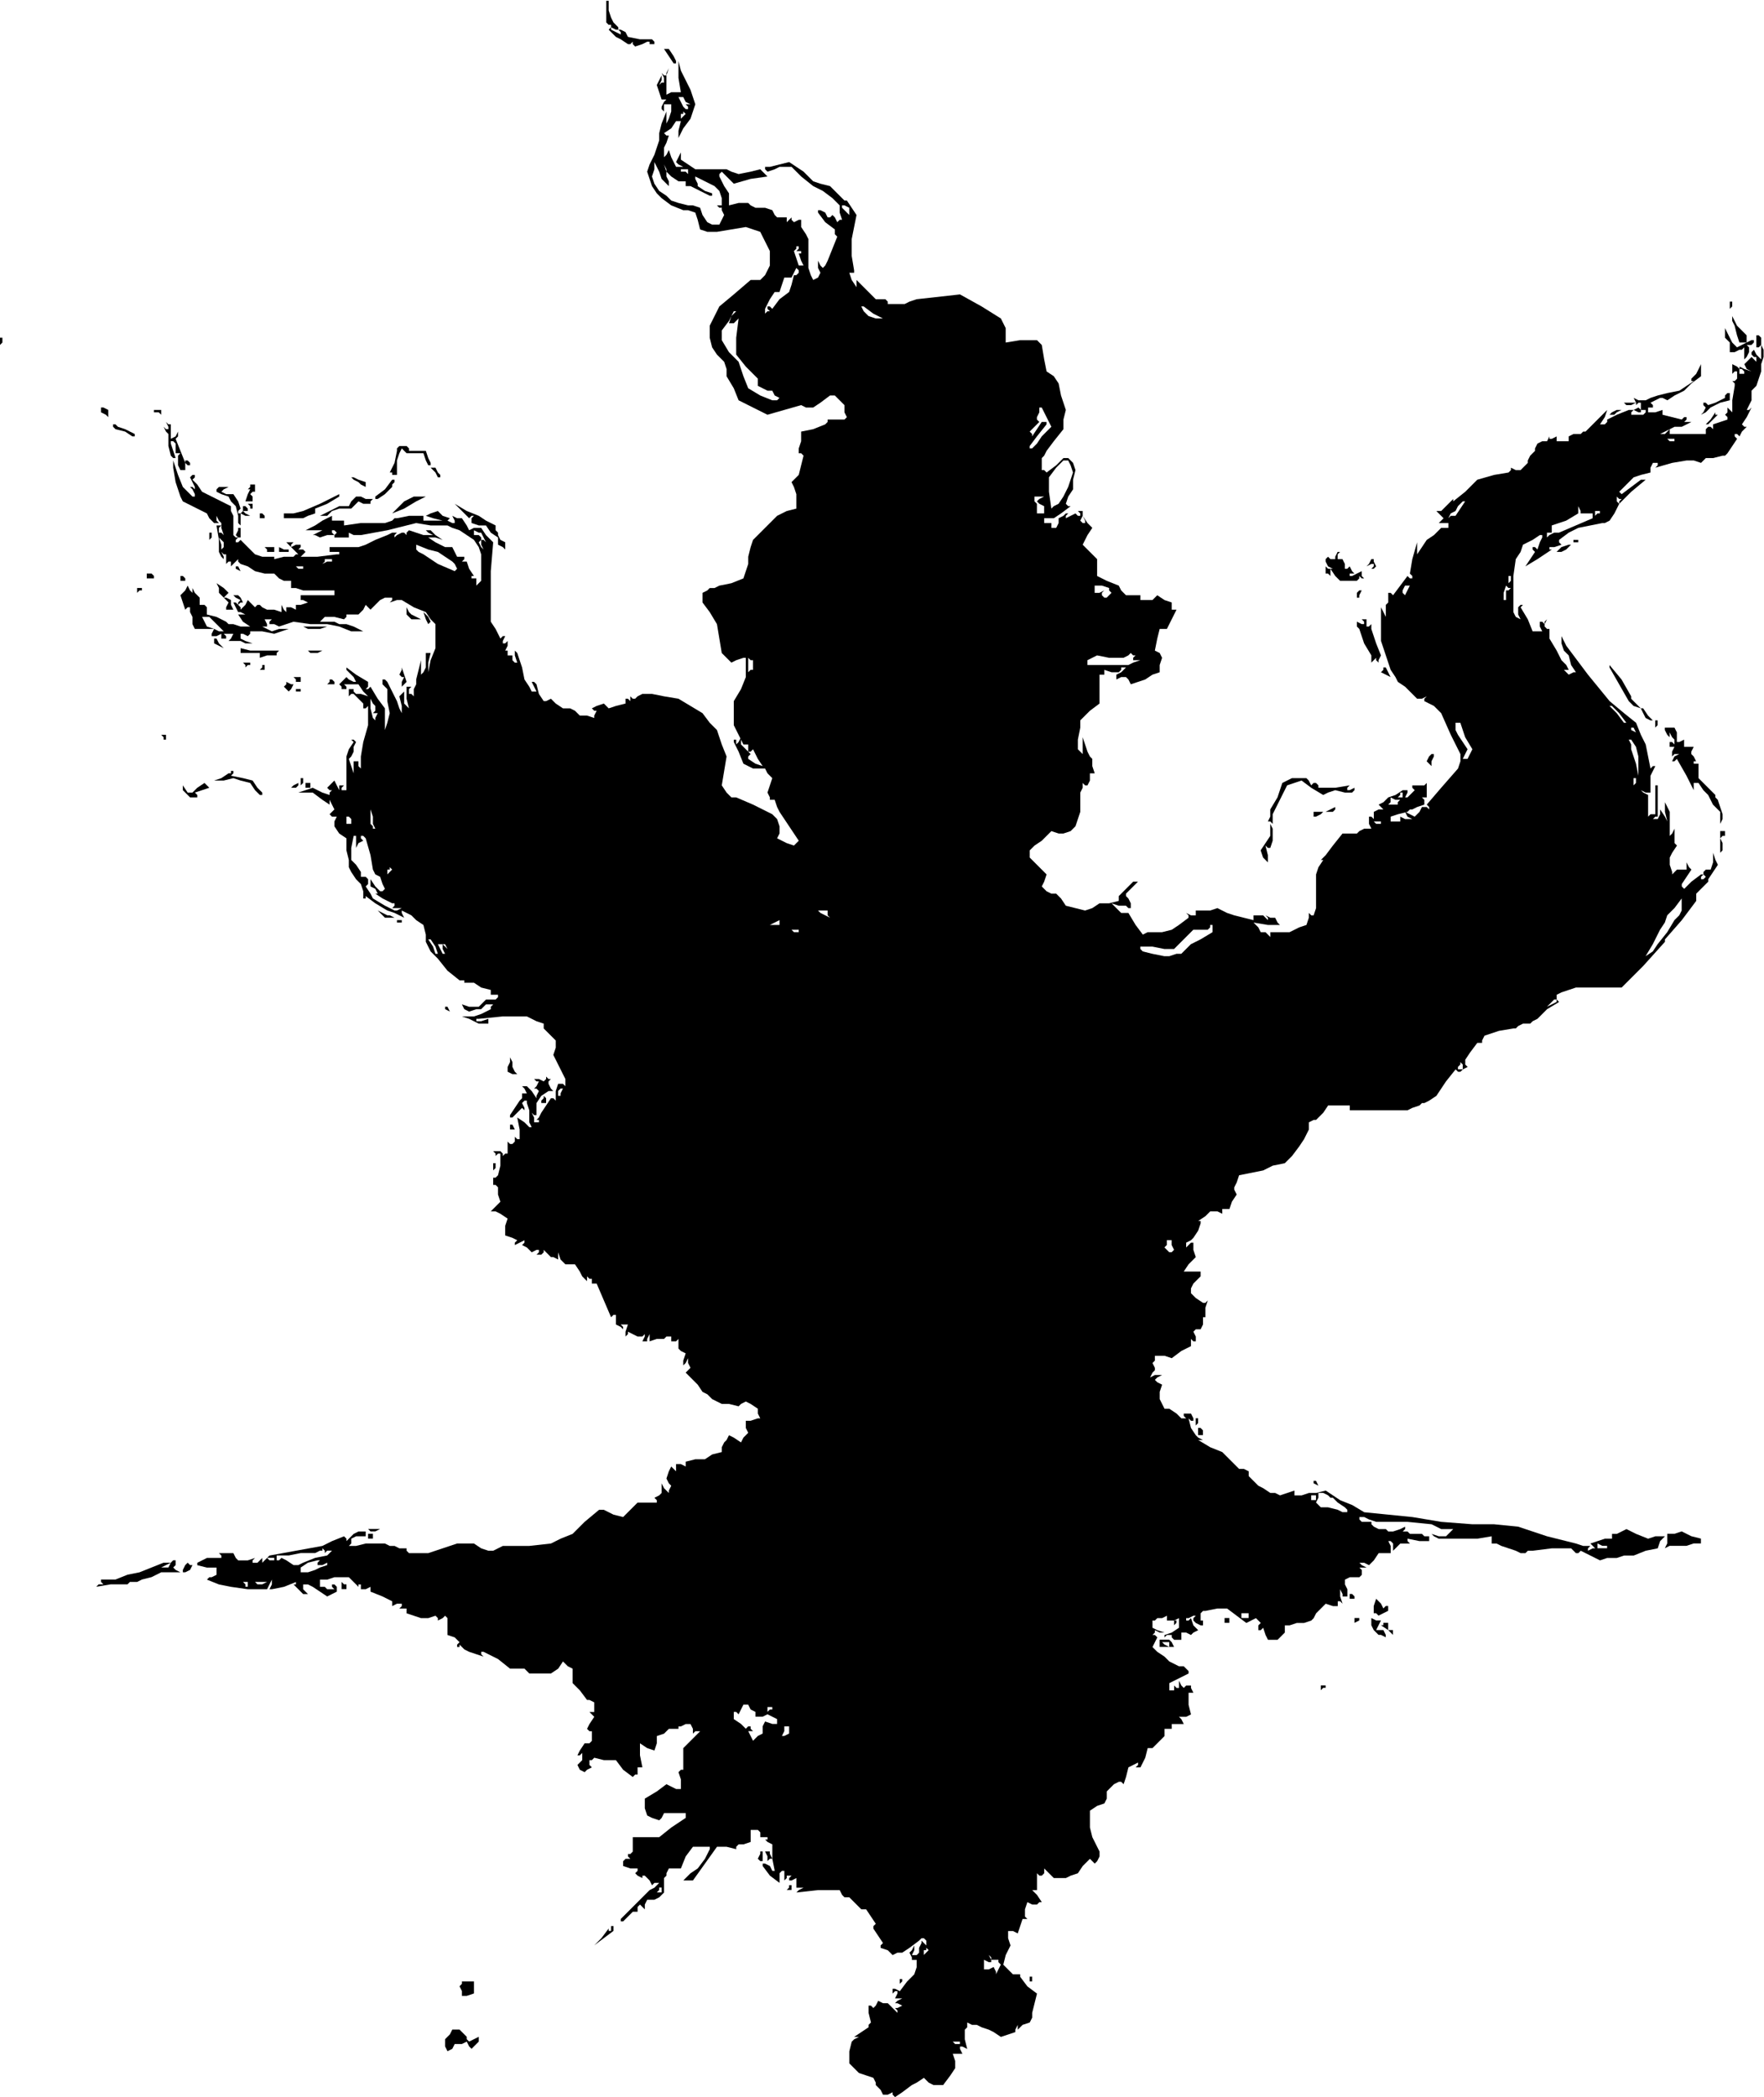 <?xml version="1.0" standalone="no"?>
<!DOCTYPE svg PUBLIC "-//W3C//DTD SVG 20010904//EN"
 "http://www.w3.org/TR/2001/REC-SVG-20010904/DTD/svg10.dtd">
<svg style="fill: black; stroke: black;" version="1.0" xmlns="http://www.w3.org/2000/svg"
 width="733.218pt" height="871.446pt" viewBox="0 0 733.218 871.446"
 preserveAspectRatio="xMidYMid meet">
<g transform="translate(-131,943.333) scale(1,-1)"
fill="#000000" data-original="#000000" stroke="none">
<path d="M383 939 l0 -5 1 -1 1 0 0 -1 -1 -1 1 -1 2 -2 2 -1 3 -2 1 0 1 1 0
-1 1 -1 3 1 2 1 1 0 0 0 0 -1 -1 -1 1 1 2 0 0 1 -1 1 -5 0 -5 1 -1 2 -2 1 0 0
-1 0 1 -1 0 -1 -2 1 -2 1 0 1 0 0 2 -1 1 0 0 1 0 0 -2 2 -1 2 -1 3 0 4 -1 0 0
0 0 -4z"/>
<path d="M409 920 l2 -3 1 0 0 1 -1 2 -2 3 -1 0 -1 0 2 -3z"/>
<path d="M413 911 l1 -6 -1 0 -1 0 -2 0 -2 -1 0 2 0 2 0 0 0 1 0 3 1 3 -1 -2
0 -1 -1 0 -1 1 1 -2 0 -2 -1 0 -1 -1 1 2 0 2 -1 -2 -1 -2 1 -3 1 -3 1 0 1 0
-1 -1 -1 -2 0 -1 1 -1 0 1 0 2 2 0 1 0 0 -2 0 -1 -1 -3 -1 -2 0 2 0 3 -2 -5
-1 -4 0 -2 0 -1 -1 -3 -1 -3 -2 -4 -1 -3 1 -3 1 -3 2 -3 2 -2 4 -3 5 -2 2 0 3
-1 1 -3 1 -4 3 -1 4 0 6 1 6 1 3 -1 3 -1 2 -4 2 -4 0 -3 0 -3 -1 -2 -1 -2 -1
-1 -1 -1 -2 0 -2 0 -7 -6 -6 -5 -2 -4 -2 -4 0 -5 1 -4 2 -3 3 -3 1 -3 0 -3 3
-5 2 -5 6 -3 6 -3 7 2 7 2 2 -1 3 0 3 2 4 3 1 0 1 0 2 -2 2 -2 0 -3 1 -2 -1
-1 -1 0 -3 0 -3 0 0 -1 -1 -1 -5 -2 -5 -1 0 -2 0 -2 -1 -3 0 -2 1 0 1 -1 -1
-4 -1 -4 -2 -2 -1 -1 1 -2 1 -3 0 -3 0 -3 -4 -1 -4 -2 -4 -4 -4 -4 -2 -2 -1
-3 -1 -4 0 -3 -1 -3 -1 -3 -5 -2 -5 -1 -2 -1 -2 0 -1 -1 -2 -1 0 -2 0 -2 3 -4
3 -5 1 -6 1 -6 2 -2 2 -2 2 1 3 1 0 0 1 0 0 -4 0 -4 -2 -5 -3 -5 0 -5 0 -5 2
-4 2 -4 1 0 1 0 0 -2 0 -1 1 0 1 1 2 -4 2 -3 -3 1 -3 2 0 1 1 1 -2 2 -2 2 0 1
0 2 -1 -2 -1 -1 0 1 0 1 -1 0 0 -1 2 -4 2 -5 2 -1 2 -1 2 0 3 0 1 -2 2 -2 -1
-3 -1 -3 1 -2 0 -1 1 0 1 0 1 -3 1 -2 2 -3 2 -3 2 -3 2 -3 -1 -1 -1 -1 -3 1
-4 2 1 2 0 3 -1 3 -2 2 -8 4 -7 3 -1 0 -1 0 -2 2 -2 3 1 6 1 6 -2 5 -2 6 -3 3
-3 4 -5 3 -5 3 -6 1 -5 1 -2 0 -2 0 -2 -1 -1 -1 -1 0 -1 1 0 -1 0 -1 -1 1 -1
0 0 -1 0 -1 -4 -1 -3 -1 -1 1 -1 1 -3 -1 -2 -1 1 -1 1 0 -1 -2 0 -1 -3 1 -3 0
-2 2 -2 1 -2 0 -1 0 -3 2 -2 2 -2 -1 -1 0 -2 3 -1 4 -1 1 -1 0 1 -2 1 -2 -1 0
-1 0 -1 2 -2 3 -1 5 -2 6 -1 1 0 1 0 -3 1 -3 -1 0 -1 1 0 1 0 1 -1 0 -1 0 0 2
1 1 -1 -1 -1 0 1 2 0 2 -1 -1 -1 0 0 1 1 2 -1 0 -1 -1 -2 4 -2 3 0 5 0 5 0 11
1 12 -3 3 -2 3 -3 0 -2 -1 -1 2 -2 3 -2 0 -2 1 1 -2 0 -1 -1 0 -2 1 0 0 1 1
-3 1 -2 2 -3 -1 -2 -1 3 -1 4 -1 -4 0 -4 0 0 1 0 1 -6 0 -5 -1 -1 0 -1 -1 -3
-1 -3 0 -7 0 -7 -1 0 1 0 1 -2 0 -3 0 0 1 0 1 -4 -2 -3 -2 -2 -1 -2 -1 3 0 4
0 -2 -1 -2 -1 1 0 2 -1 3 1 3 0 -1 1 0 1 1 0 1 -1 -1 -1 0 -1 3 0 3 0 0 1 0 1
2 -1 3 0 11 2 12 3 6 -1 7 0 2 -1 3 -1 3 -2 3 -2 2 -3 1 -3 0 -6 0 -5 -1 -1
-1 -1 0 1 0 2 -1 0 -1 0 0 1 1 0 -2 3 -1 3 -1 0 -1 0 1 1 0 1 -1 0 -2 0 -1 2
-1 2 -2 0 -1 0 -4 2 -3 2 3 0 3 -1 -3 2 -2 2 -1 0 -1 0 1 -1 2 -1 -2 0 -2 0
-3 1 -3 1 -1 -1 0 -1 -1 1 -1 0 -2 -1 -1 -1 0 1 1 1 -2 0 -2 -1 -5 -2 -4 -2
-3 -1 -4 0 -4 0 -4 0 0 -1 0 -1 2 0 2 0 0 -1 -1 0 -8 -1 -7 0 1 1 1 1 -1 1 -2
0 1 1 0 1 -2 0 -2 -1 0 1 1 1 -2 0 -1 0 3 -3 2 -2 -1 0 -1 -1 -4 0 -4 -1 0 1
-1 0 -4 0 -3 1 -3 3 -3 3 -1 -1 -1 0 0 1 1 1 -1 0 -1 1 0 4 0 4 -1 2 0 2 -6 3
-6 3 -2 3 -2 2 1 1 0 1 -1 0 -1 -1 1 -2 1 -2 0 0 0 -1 -1 1 -1 0 1 -1 1 -2 0
-1 -1 0 -2 2 -2 2 -2 5 -2 6 0 -2 0 -1 1 -6 2 -6 1 -2 2 -1 4 -2 4 -2 1 -2 2
-2 1 0 1 0 -1 1 0 2 1 -2 1 -1 0 -2 1 -3 -1 1 -1 0 0 2 1 1 -1 0 -1 0 1 -6 0
-5 1 -2 1 -1 0 1 -1 2 1 -1 1 0 0 -2 0 -2 1 1 1 0 0 -1 0 -1 1 1 2 2 0 -1 1
-1 3 -1 3 -2 4 -1 4 0 2 -2 2 -1 1 0 2 0 0 -1 0 -2 2 0 3 -1 6 0 7 0 0 -1 0
-1 -4 0 -4 0 -3 0 -3 0 0 -1 0 -1 1 0 2 -1 -3 -1 -2 0 0 -1 0 -1 -2 1 -2 0 0
-1 0 -1 -1 1 -1 2 0 -2 0 -1 -3 1 -3 0 -2 1 -1 1 -1 0 -1 -1 -1 1 -2 2 -1 -2
-2 -2 0 1 -1 1 1 1 1 0 -1 2 -1 1 -1 0 -1 0 1 -1 2 -1 -1 -1 0 -1 -1 1 -1 0 1
-2 1 -2 1 0 2 -1 -2 0 -1 0 2 -3 3 -2 -4 0 -3 1 -2 0 -1 1 -4 2 -4 1 0 2 0 1
-1 1 -2 0 0 1 0 2 -2 2 -1 2 0 -2 1 -1 -2 2 -1 2 -1 -2 -2 -2 1 -3 1 -3 1 1 1
0 0 -2 1 -2 0 -3 1 -2 4 0 4 0 -1 -2 0 -1 2 0 2 1 0 -1 0 -1 1 0 1 0 0 1 -1 1
2 0 2 0 -1 -2 -1 -1 2 0 3 0 2 -1 3 0 -3 1 -2 1 0 1 0 1 1 0 2 -1 1 1 0 1 5 0
5 -1 3 1 3 1 -4 0 -3 -1 -2 1 -2 1 1 0 1 0 0 1 -1 2 2 0 1 0 -1 -1 0 -1 2 0 2
-1 3 1 3 1 7 -1 7 0 5 -1 5 -2 2 0 3 0 -4 2 -3 1 -3 0 -2 1 -1 0 0 0 -3 0 -2
0 1 1 1 1 4 0 4 -1 1 1 0 1 2 0 3 0 2 2 1 2 1 -1 1 -1 2 2 2 2 2 1 3 0 0 -1
-1 -1 3 1 2 0 5 -3 5 -2 2 -3 2 -2 0 -5 0 -5 -2 -5 -1 -5 0 4 1 4 -1 0 -1 0 0
-3 0 -3 -1 -2 -1 -1 0 3 0 3 -1 -4 -1 -4 0 -2 -1 -2 0 -2 0 -1 -1 1 -1 0 0 2
1 1 -1 0 -1 0 0 -5 1 -4 -1 1 -1 1 0 3 0 2 -1 -1 -1 -1 1 -4 0 -3 -1 2 -1 3
-2 4 -2 4 -1 1 -1 0 0 -1 0 -1 1 -1 1 -1 0 -5 1 -5 -1 -4 -1 -3 0 4 0 5 -3 4
-3 5 -1 -1 -1 0 1 1 0 2 -5 3 -4 3 0 -1 1 -1 2 -2 1 -2 -1 0 0 0 -2 1 -1 1 -2
-2 -1 -1 1 -1 0 -1 1 0 1 0 0 1 -1 1 3 0 3 0 2 -3 2 -2 -3 1 -2 0 -1 1 0 1 -1
0 -1 0 0 -1 0 -2 1 1 1 0 2 -2 2 -2 0 -1 0 -1 1 0 1 1 0 -4 0 -4 -2 -7 -1 -6
0 -3 0 -2 -1 1 0 2 -1 0 -1 0 0 -1 0 -1 0 -2 0 -1 -1 3 -1 3 1 1 1 2 0 2 1 2
-1 1 -1 0 0 0 1 -1 -2 -3 -1 -3 0 -5 0 -5 0 -2 0 -2 -1 0 -1 0 0 1 1 1 -1 0
-1 0 0 -1 0 -1 -1 2 -1 2 -2 -2 -1 -1 1 -1 1 0 -1 -1 0 -1 -3 1 -4 2 -3 -1 -3
-1 3 0 3 0 4 -3 3 -2 0 1 0 1 1 -2 1 -2 -1 -1 -1 -1 1 -1 2 0 -1 -2 0 -2 2 -3
3 -2 0 -1 0 0 0 -4 1 -4 0 -3 1 -2 2 -3 2 -2 1 -3 0 -3 1 0 0 1 4 -3 5 -3 3
-1 4 -2 -1 2 0 1 2 -1 2 -1 2 -2 3 -2 1 -4 0 -3 2 -4 3 -3 4 -5 5 -4 2 0 1 1
-1 -1 0 -1 2 0 2 0 3 -2 4 -1 0 -1 0 -1 2 0 1 0 0 -1 -1 -1 -2 0 -2 0 -2 -2
-1 -1 -4 0 -3 1 1 -2 2 -1 3 1 2 0 1 1 1 1 1 0 2 0 -1 -1 0 -1 -4 -2 -3 -1 -3
0 -2 0 3 -1 4 -2 2 0 2 0 0 1 0 1 -3 -1 -2 0 0 1 1 0 10 1 10 0 4 -2 3 -1 0
-1 0 -1 3 -3 2 -2 0 -3 -1 -3 2 -4 2 -4 1 -2 0 -3 -1 1 -2 0 -1 -3 0 -4 -1 1
-1 0 -2 -3 -2 -3 -1 -2 -1 -1 1 0 0 -1 -1 0 -1 0 0 2 -1 2 1 -1 1 0 0 2 0 3 2
3 3 2 1 0 1 0 -1 1 -1 2 0 1 1 1 -1 0 -1 1 0 -1 -1 -1 -2 1 -2 0 1 -1 1 0 -1
-2 -1 -1 1 0 1 -1 -1 -2 0 -1 -2 3 -2 2 -1 0 -1 0 1 -1 1 -2 -1 0 -1 0 0 -2
-1 -1 -2 -3 -2 -3 0 -1 1 0 2 2 2 2 1 -1 0 0 0 1 -1 2 1 1 1 0 0 -1 0 0 1 -3
0 -3 0 -2 1 -2 -1 0 0 0 -2 2 -3 2 1 -5 0 -4 -1 0 -1 1 0 -2 -1 -1 -1 0 -1 1
0 -3 0 -2 -1 0 -1 -1 0 1 -1 1 -2 0 -1 0 1 -1 0 -1 1 1 1 0 0 -5 -1 -4 -1 -1
-1 0 0 -1 0 -2 1 0 1 -1 0 -3 1 -3 -2 -2 -2 -2 1 0 1 0 2 -1 3 -2 -1 -3 0 -4
3 -1 2 -1 -1 -1 0 -1 2 1 2 1 0 -1 -1 -1 2 -1 2 -2 2 1 1 0 0 -1 -1 -1 1 0 1
0 1 1 0 1 1 -1 2 -2 1 0 2 -1 0 1 0 2 1 -3 2 -2 2 0 2 0 2 -3 1 -2 1 -1 1 -1
0 1 0 1 1 -1 1 0 0 -2 -1 -1 1 1 2 0 3 -7 3 -7 1 1 1 0 0 -2 0 -2 2 -1 1 -1 0
1 -1 1 1 0 2 0 -1 -3 0 -2 1 1 0 1 2 -1 2 -1 2 0 1 1 0 -1 -1 -2 1 0 1 0 0 1
1 2 0 -2 0 -1 3 1 3 0 1 1 2 0 0 -1 0 -1 2 0 1 1 0 -2 0 -2 1 -1 2 -1 -1 -3 0
-2 1 1 1 2 0 -2 1 -2 -1 -1 -1 -1 1 -1 2 -2 2 -2 2 -3 2 -1 2 -2 2 -1 2 -1 3
0 4 -1 1 1 2 1 2 -1 3 -2 0 -2 1 -2 -1 0 0 0 -3 -1 -2 0 0 -3 1 -2 -2 -2 -1
-2 -3 2 -2 1 -1 -2 -1 -1 -1 -2 0 -1 0 0 0 -1 -4 -1 -3 -2 -4 0 -4 -1 0 -1 0
-1 -2 1 -2 0 0 -2 0 -1 -1 1 -1 1 -1 -2 -1 -3 1 -2 1 -1 -1 -2 0 -1 -2 2 -1 2
0 -2 0 -2 -1 -1 -2 -1 1 -1 0 -1 -4 0 -4 0 -3 -3 -3 -3 -4 1 -4 2 -1 0 -1 0
-6 -5 -5 -5 -5 -2 -4 -2 -9 -1 -9 0 -2 0 -2 -1 -2 -1 -2 0 -3 1 -3 2 -3 0 -4
0 -6 -2 -6 -2 -4 0 -4 0 -1 1 0 1 -3 0 -2 1 -2 0 -2 1 -4 0 -4 0 -4 -1 -3 0 1
1 0 2 2 1 3 0 0 0 1 0 0 1 0 1 -3 0 -2 -1 -2 -2 -1 -1 0 1 -1 1 -5 -2 -4 -2
-11 -2 -11 -2 -2 -2 -1 -1 0 1 0 1 -1 -1 -1 -1 -1 0 -1 0 0 1 1 1 -3 -1 -4 0
-1 1 -1 2 -3 0 -3 0 1 -1 0 -1 -3 0 -3 0 -2 -1 -2 -1 0 -1 0 0 4 -1 4 0 0 -2
0 -1 -2 -1 -1 0 0 0 -1 -1 5 -2 5 -1 7 -1 8 0 1 2 1 2 0 -2 -1 -2 0 0 1 0 5 1
5 2 0 -1 -1 0 2 -2 2 -2 1 0 1 0 -1 1 -1 1 0 1 0 1 2 0 2 -1 3 -2 3 -2 2 1 2
1 0 1 0 1 -1 1 -1 0 0 -1 1 -1 -1 0 -2 0 -1 1 -2 0 0 1 0 2 3 0 3 1 3 0 3 0 2
-2 2 -2 0 1 1 0 0 -1 0 -1 2 0 2 1 0 -1 0 -1 5 -2 4 -2 0 -1 0 -1 2 1 2 0 0
-1 -1 -1 1 0 2 0 0 -1 0 -1 3 -1 3 -1 3 0 3 1 1 -1 0 -1 2 1 1 1 1 -1 0 -1 0
-3 0 -3 3 -1 2 -2 -1 -1 0 -1 1 0 0 1 2 -2 2 -1 3 -1 3 -1 -1 1 0 1 1 0 0 0 6
-3 5 -4 3 0 3 0 1 -1 1 -1 5 0 4 0 3 2 2 3 2 -2 2 -1 0 -3 0 -3 3 -3 3 -4 1 0
2 -1 0 -2 0 -2 -1 0 -1 0 1 -1 1 -1 -2 -3 -1 -2 1 -1 1 0 0 -2 0 -2 -1 -1 -2
0 -2 -3 -1 -2 1 0 1 1 0 -1 0 -2 -1 -1 -1 -1 1 -2 2 -1 1 1 2 1 -1 1 0 2 1 0
1 1 4 -1 5 0 3 -4 4 -3 1 1 1 0 0 2 0 1 1 0 1 0 -1 5 0 5 3 -2 3 -1 1 3 0 3 3
1 2 2 2 0 2 0 0 1 1 0 2 1 2 0 1 -2 0 -2 1 1 2 0 -2 -2 -1 -1 -2 -2 -2 -2 0
-4 0 -5 -1 0 -1 -1 1 -3 0 -4 -1 0 -1 0 -2 1 -2 1 -4 -3 -5 -3 0 -4 1 -3 2 -1
3 -1 1 1 1 2 3 0 4 0 1 0 1 0 0 -1 0 -1 -6 -4 -5 -4 -3 0 -3 0 -3 0 -2 0 0 -3
0 -3 -1 -1 -1 0 0 -1 1 -1 -2 0 -1 -1 0 -1 0 -1 3 -1 3 0 0 -1 -1 -1 1 -1 2
-1 0 1 1 0 2 -2 1 -2 1 1 2 0 -2 -2 -2 -1 -2 -2 -2 -2 -4 -4 -4 -4 0 -1 1 0 2
2 2 2 1 0 1 0 0 2 1 1 1 -1 1 -1 0 0 0 1 0 1 1 2 1 0 2 0 2 1 2 2 0 2 0 2 0 0
0 1 0 1 1 1 0 1 1 2 2 0 3 0 2 5 3 4 3 0 4 0 0 -1 0 0 -2 -4 -3 -4 -3 -2 -3
-3 2 0 2 0 5 7 5 7 4 0 4 -1 0 1 1 1 2 0 3 1 0 1 0 2 0 1 0 1 2 0 1 0 1 -1 0
-2 2 0 1 0 0 -1 -1 0 1 -1 2 -1 0 -6 1 -5 0 0 -1 0 -1 2 -2 1 -1 0 0 -1 3 -4
4 -3 0 2 0 2 1 1 1 0 0 -2 0 -2 1 1 0 1 1 0 1 0 -1 -1 0 -1 1 0 2 1 0 -2 0 -2
1 0 2 0 -2 -1 -1 -1 9 1 9 0 1 -2 1 -1 1 0 1 0 3 -3 2 -2 1 0 1 0 2 -3 2 -3
-1 -1 0 -1 2 -3 2 -3 -1 -1 0 -1 3 -1 2 -2 2 1 2 0 3 2 4 3 0 0 1 1 1 0 1 -1
0 -1 0 -1 -1 1 -1 1 0 -1 -1 -2 0 -2 -1 -1 -1 0 -1 0 1 2 0 2 -1 -2 -1 -1 1
-2 0 -1 1 0 1 0 0 -3 -1 -3 -3 -3 -3 -4 -2 1 -1 0 0 -1 0 -1 1 1 1 0 0 -1 -1
-2 1 0 2 0 -2 -1 -1 -1 1 0 2 -1 -2 -1 -1 0 1 -1 0 -1 -2 2 -2 2 -2 0 -2 1 -1
-2 -1 -1 -1 1 -1 0 0 -3 1 -4 -1 -1 0 -1 -3 -2 -3 -2 1 0 1 0 -2 -1 -1 -1 -1
-4 0 -5 2 -2 2 -2 3 -1 3 -1 1 -2 0 -1 2 -2 1 -2 2 0 2 1 0 -1 1 -1 3 2 4 3 2
1 3 2 2 -2 2 -1 2 0 2 0 3 4 2 3 0 3 -1 3 1 0 2 0 0 0 1 0 -1 2 0 1 1 0 2 -1
-1 4 0 4 1 1 0 2 2 -1 2 0 2 -1 3 -1 2 -1 3 -2 3 1 3 1 0 1 1 2 0 -1 0 -1 2 2
3 1 1 2 0 2 1 4 1 4 -4 3 -3 4 0 0 0 1 -2 0 -1 0 -2 2 -2 2 1 4 2 4 -1 3 0 3
2 0 2 -1 1 3 1 3 1 0 1 0 -1 1 0 1 0 2 1 3 2 -1 2 0 1 1 1 0 -2 3 -2 2 1 0 1
0 0 3 0 4 1 -1 1 0 1 1 0 2 2 -2 2 -2 3 0 2 0 2 1 3 1 2 3 3 3 1 -1 1 -1 1 1
1 2 0 2 -1 2 -2 4 -1 4 0 1 0 1 0 2 0 3 3 2 3 1 1 2 0 3 0 0 1 1 2 2 2 1 1 0
1 -1 1 3 1 4 2 1 2 1 0 -1 -1 -1 1 0 1 0 2 4 1 4 1 0 1 0 3 3 2 2 0 2 0 1 2 0
1 0 0 1 0 1 1 0 2 0 1 0 1 0 -1 2 -1 1 1 0 1 0 1 0 2 1 -1 4 0 5 1 0 1 0 -1 2
0 1 -2 0 -1 -1 -1 1 -1 2 0 -2 0 -1 -1 0 -1 1 0 -1 0 -1 -1 0 -1 0 0 1 0 2 4
2 4 2 0 0 0 1 -1 1 -1 1 -2 0 -2 1 -2 1 -2 2 -3 2 -2 2 1 2 1 2 -1 1 -1 0 1 1
0 1 2 -1 2 0 -3 1 -2 1 0 2 0 1 1 0 1 1 2 0 2 1 0 -1 0 -1 3 0 2 1 0 -2 0 -2
-3 -2 -3 -1 0 0 0 -1 1 1 2 0 0 -1 1 -1 2 0 1 0 0 2 0 1 2 0 2 -1 1 1 2 1 -2
2 -1 3 -1 -1 -1 0 0 1 1 0 2 1 1 0 -1 -1 0 -1 1 -1 2 -1 0 0 1 0 0 2 1 1 -1
-1 -1 0 0 1 0 2 1 1 1 0 5 1 4 0 4 -3 4 -3 2 1 2 1 1 -1 1 -1 -1 -1 0 -2 1 0
1 1 1 -3 1 -2 2 0 2 0 1 1 2 2 0 1 0 2 2 0 3 1 3 0 3 1 1 1 1 2 2 2 2 2 3 -1
2 0 0 1 0 1 1 0 1 -1 -1 3 0 3 1 -2 0 -1 1 0 1 0 0 3 -1 2 0 1 0 1 2 1 2 0 2
0 1 1 0 2 -1 1 1 0 2 0 -2 1 -1 1 2 0 2 -1 2 2 2 3 3 0 2 0 0 3 -1 2 1 0 1 -1
0 -2 0 -1 1 1 2 2 2 0 2 0 -1 1 0 1 5 -1 4 0 0 1 0 1 -2 0 -1 1 -2 0 -3 0 -1
1 -2 0 1 1 0 1 -2 -1 -3 -1 -2 0 -1 1 -3 0 -2 1 -1 1 0 1 -2 0 -2 0 -1 1 0 1
2 0 2 -1 3 -1 4 0 9 0 10 -1 2 -1 2 -1 3 0 2 0 -2 -2 -1 -1 -3 0 -3 1 1 -1 2
-1 5 0 6 0 5 0 6 1 0 -1 0 -2 2 0 2 -1 3 -1 3 -1 2 -1 2 0 1 1 2 0 8 1 8 0 1
-1 1 -1 1 0 1 1 4 -2 4 -2 3 1 4 0 3 1 4 0 5 2 5 1 1 3 2 2 -4 0 -3 -1 -5 2
-4 2 -2 -1 -2 -1 -1 0 -1 0 0 -1 0 -1 -2 0 -1 0 -3 -1 -3 -1 1 -1 1 -1 -1 0
-2 -1 0 1 1 1 -3 0 -3 1 -12 3 -12 4 -10 1 -9 0 -13 1 -12 2 -10 1 -10 1 -5 3
-5 2 -3 2 -3 2 -4 -1 -3 0 -3 -1 -3 0 0 1 0 1 -3 -1 -3 -1 -2 1 -2 0 -3 2 -2
1 -2 2 -2 2 0 1 0 1 -2 1 -2 0 -4 4 -3 3 -5 2 -5 3 1 0 1 0 -2 1 -1 1 -2 3 -1
4 1 -1 1 0 0 1 -1 2 -1 0 -2 0 0 -1 1 -1 -1 0 -1 0 -2 2 -3 2 -1 0 -1 0 -1 2
-1 2 0 3 1 3 -2 1 -1 1 1 1 2 1 -3 0 -2 -1 1 2 1 1 0 1 -1 2 1 1 0 2 4 0 3 -1
4 3 4 2 0 2 0 1 1 -1 1 0 0 2 -1 2 1 1 2 0 1 2 0 3 1 0 0 1 0 0 0 1 0 2 1 3
-1 -1 -1 0 -3 2 -2 2 0 2 1 2 1 1 2 2 0 1 0 1 -2 0 -2 0 -2 0 -1 0 2 3 3 3 -1
3 0 3 -1 0 0 0 -1 -1 -1 -1 0 1 0 1 2 1 1 1 2 3 1 3 0 1 -1 0 3 2 2 2 3 0 2
-1 0 1 0 1 1 0 2 0 1 3 2 3 -1 2 0 1 1 2 1 3 5 1 5 1 4 2 5 1 3 3 3 4 2 3 2 4
0 2 0 1 2 1 1 0 3 3 2 3 5 0 4 0 0 -1 0 -1 3 0 3 0 9 0 9 0 2 1 3 1 1 1 1 0 2
1 3 2 4 6 4 5 1 -1 1 0 1 1 2 1 -1 1 0 2 2 3 3 4 1 0 1 0 0 1 1 2 6 2 6 1 1 0
1 1 2 1 3 0 1 1 2 1 4 4 5 3 -1 1 0 2 2 1 3 1 3 1 3 0 5 0 5 0 3 0 3 0 9 9 9
10 0 0 0 1 7 8 6 8 0 2 0 1 2 2 2 2 1 1 0 1 2 3 2 3 -1 2 -1 3 0 -4 -1 -3 -2
0 -1 -1 0 -1 1 -1 -1 -1 -1 0 0 1 1 1 -1 0 0 0 -4 -3 -3 -3 -1 1 0 1 2 3 2 3
-1 1 -1 2 0 -2 0 -1 -2 0 -2 0 -1 -1 -1 -1 0 0 0 1 -1 3 0 3 1 2 2 3 -1 1 0 2
0 2 0 2 -1 -2 -1 -1 0 5 0 5 -1 2 -1 2 0 -4 1 -4 -1 2 -2 3 0 -2 -1 -2 -1 0
-1 0 1 1 1 0 0 7 0 6 -1 0 0 -1 0 -5 0 -6 -2 0 -1 -1 0 2 0 2 0 2 0 3 -2 1 -1
1 2 -1 2 0 0 3 0 4 1 2 1 2 -1 0 -1 -1 -1 5 -1 5 -2 4 -2 5 -5 4 -6 5 -9 11
-9 12 -1 2 -1 2 0 -2 0 -1 1 -3 2 -2 1 -4 2 -3 -1 0 -2 -1 -1 1 -1 1 1 0 1 0
-1 2 -2 2 -2 4 -3 5 0 2 0 2 -1 0 -1 1 0 1 1 2 -1 -1 0 -1 -1 1 -1 0 0 -2 1
-2 -2 0 -2 0 -2 5 -3 5 1 1 1 0 -2 0 -1 -1 0 -3 1 -2 -2 1 -1 2 0 4 0 4 0 7 1
7 2 3 1 3 4 2 3 2 1 0 0 -1 -1 -2 -1 -3 -1 1 -1 0 0 -1 1 -1 -2 -3 -2 -3 5 3
6 4 -1 0 0 1 2 0 3 1 -1 1 0 1 4 3 4 2 5 1 5 1 1 0 2 1 2 3 2 4 -1 1 0 2 1 -1
1 0 -1 -1 0 -1 5 5 6 5 -1 0 -1 0 -4 -3 -4 -3 0 0 -1 1 3 3 3 3 3 1 4 1 0 2 1
2 1 0 1 0 0 -1 -1 -1 7 2 6 1 3 0 3 -1 1 1 1 1 3 0 4 1 1 0 1 1 2 3 2 3 -1 1
0 1 1 0 1 -1 1 2 2 2 -1 0 -1 1 2 3 2 4 -1 -1 -1 0 1 2 1 2 0 2 0 2 2 2 1 3 1
3 0 3 1 3 0 3 -1 2 0 2 0 0 0 1 -1 1 -1 0 0 -2 0 -3 1 0 1 1 0 -3 0 -3 -2 2
-1 2 -1 -1 0 -1 1 -1 1 0 0 -1 0 -1 -1 1 -1 1 -2 -2 -1 -1 1 -2 2 -1 -3 1 -2
1 0 -1 0 0 -1 1 -2 1 0 -2 0 -2 1 1 1 0 0 -1 0 -2 -1 -1 -1 0 1 -1 0 -1 -1 -6
0 -5 -1 1 -1 1 0 -2 -1 -1 1 -1 0 -1 -3 -1 -3 -1 0 -1 0 -1 -1 1 -1 0 -1 -1 0
-2 -8 0 -7 0 0 1 0 1 -1 -1 -1 -1 -1 0 -1 0 2 1 2 1 2 1 3 0 2 1 2 1 -2 0 -1
0 1 1 0 1 -1 0 -1 -1 -4 1 -4 1 0 1 0 1 -3 -1 -3 0 0 1 0 1 1 0 1 0 0 1 -1 1
2 1 2 1 1 0 2 -1 3 2 4 2 3 3 4 3 0 2 0 3 -1 -2 -1 -2 -1 -1 -1 -1 0 -1 1 0
-3 -2 -3 -2 -5 -1 -4 -1 -3 -1 -2 -1 -3 0 -2 1 1 -2 0 -1 1 1 1 0 0 -1 0 -2 1
0 1 0 0 -1 -1 -1 -3 0 -2 0 0 1 1 1 2 -1 1 0 0 1 -1 1 -2 -1 -2 0 -5 -2 -4 -2
0 -1 -1 -1 -1 0 -1 0 2 3 1 3 -2 -2 -2 -2 -3 -3 -2 -2 -1 0 -1 -1 -3 0 -2 -1
0 -1 0 -1 -2 0 -3 0 0 1 0 1 -2 -1 -1 0 0 1 1 2 -1 -2 -1 -2 -2 0 -2 -1 -1 -2
0 -1 -1 -1 -1 -1 -1 -2 0 -1 -2 -2 -1 -1 -2 0 -2 1 0 -1 -1 -1 -6 -1 -7 -2 -5
-5 -5 -4 0 1 0 0 -2 -2 -3 -3 -1 0 -1 0 1 -1 2 -2 -1 -1 -1 -1 1 0 1 0 1 0 1
0 0 -1 0 -1 -1 0 -2 0 -3 -3 -3 -2 -2 -3 -2 -3 0 2 0 3 -2 -7 -1 -6 1 -1 0 -1
-1 0 -1 1 -3 -4 -3 -4 -1 1 -1 0 0 -1 0 0 0 -1 0 -1 0 -1 -1 -1 0 -3 0 -2 -1
2 -1 2 0 -7 0 -7 2 -6 2 -6 2 -3 1 -2 3 -2 2 -2 1 -1 2 -2 2 0 2 1 -1 -1 0 -1
4 -2 3 -3 4 -9 4 -8 0 -3 -1 -3 -7 -8 -6 -7 1 -1 0 -1 -1 1 -2 0 -1 -2 -2 -2
-2 1 -2 1 1 -2 2 -1 -3 0 -2 1 0 -1 0 -1 -2 0 -2 0 0 1 0 1 3 1 4 1 1 1 1 0 2
1 3 1 0 2 -1 1 1 0 1 0 0 3 0 3 -1 -1 -1 0 -2 0 -2 0 0 -1 1 -1 -2 -2 -1 -1 0
0 -1 0 1 2 0 1 -1 0 -1 0 -3 -2 -3 -1 -2 -2 -2 -1 1 -1 1 -1 -2 0 -2 -1 0 -2
0 -1 -1 1 -1 0 0 -3 1 -2 -2 0 -1 0 -2 -1 -1 -1 -3 0 -3 0 -4 -5 -3 -4 -1 -1
-1 -1 0 0 1 0 -2 -3 -1 -3 0 -5 0 -5 0 -4 -1 -3 -1 0 -1 1 0 -2 -1 -3 -3 -1
-4 -2 -4 0 -4 0 0 -2 1 -1 -1 1 -2 2 -1 0 -1 0 -1 2 -2 2 6 -1 5 0 -1 1 -1 2
-2 0 -2 1 1 -1 0 -1 -1 1 -1 1 -2 0 -2 0 0 -1 0 -1 -4 1 -4 1 -3 1 -4 2 -3 -1
-2 0 -2 0 -2 0 0 -1 0 -1 -2 0 -2 1 1 -1 0 -1 -4 -3 -3 -2 -4 -1 -4 0 -2 0 -2
-1 -3 4 -3 5 -2 0 -1 0 -2 2 -2 2 3 -1 3 0 1 -1 1 0 0 2 -1 2 -1 1 0 1 2 2 3
3 -1 0 -1 0 -3 -3 -3 -3 0 -1 0 -1 -4 -1 -4 0 -3 -2 -3 -1 -4 1 -4 1 -2 3 -2
2 -1 0 -1 0 -2 1 -2 2 1 2 1 3 -3 3 -4 4 0 1 0 2 2 2 3 2 2 2 2 2 3 -1 2 0 3
1 2 2 1 3 1 3 0 4 0 4 1 2 0 2 1 -1 1 0 1 2 0 3 1 0 1 0 -1 3 0 3 -1 1 -1 2
-1 3 -1 3 0 -4 0 -3 -1 1 -1 1 0 4 1 5 0 1 0 2 4 4 4 3 0 6 0 6 1 0 1 0 0 1 0
1 3 -1 3 0 1 1 0 1 1 0 1 0 -2 -2 -2 -1 0 -1 0 -1 2 1 2 0 1 -1 1 -2 3 1 3 1
3 2 3 1 0 3 1 3 -1 2 -2 1 1 5 1 4 2 0 1 0 2 4 2 4 -1 0 -1 0 0 1 0 2 -3 1 -3
2 -1 -1 -1 -1 -3 0 -2 0 0 1 0 1 -3 0 -3 0 -2 2 -1 2 -5 2 -4 2 0 4 0 3 -3 3
-3 3 2 4 2 3 -2 2 -2 3 1 -2 0 -1 -1 0 -1 1 1 2 0 2 -1 0 -1 0 1 -1 0 -1 -1 0
-1 1 -2 -1 -2 -1 0 1 1 1 -1 0 0 0 -1 -1 -2 -1 0 -2 -1 -2 -1 0 -1 0 0 1 0 1
-1 0 -2 0 0 1 0 1 2 0 2 0 3 2 4 3 -1 0 -1 1 1 3 2 3 0 4 1 4 -1 3 -2 2 -1 0
-1 0 -3 -3 -4 -3 -1 1 -1 0 0 3 0 2 1 1 1 2 3 4 4 5 0 4 1 4 -2 6 -1 5 -2 3
-3 2 -1 5 -1 6 -1 1 -1 1 -7 0 -6 -1 0 3 0 3 -1 2 -1 2 -8 5 -9 5 -9 -1 -9 -1
-3 -1 -2 -1 -3 0 -4 0 0 1 -1 1 -2 0 -2 0 -4 4 -4 4 0 -2 0 -1 -2 3 -1 3 2 0
1 -1 -1 1 0 1 -1 6 0 7 1 5 1 5 -2 3 -2 3 -1 0 0 0 -3 3 -3 3 -4 1 -3 1 -2 2
-2 2 -3 2 -3 2 -4 -1 -4 -1 -1 0 -1 0 0 -1 1 -1 3 1 2 1 3 0 2 0 4 -4 5 -4 4
-2 4 -3 1 -1 2 -2 0 -3 1 -3 -1 0 -1 -1 -1 2 -1 1 -1 -1 -1 0 -1 2 -2 1 -1 0
0 -1 3 -4 4 -3 0 -2 1 -1 -2 -5 -2 -5 -1 -2 -1 -1 -1 1 -1 2 0 -3 1 -2 -1 -2
-2 -1 -1 2 -1 3 0 6 0 6 -1 2 -2 3 0 2 0 1 -1 0 -2 -1 -1 1 0 1 -1 -1 -1 -1 0
1 0 1 -2 0 -2 0 -1 1 -1 2 -3 1 -3 0 -1 0 0 0 -2 1 -1 1 -4 0 -4 -1 0 1 0 2 0
1 0 1 -2 3 -2 4 0 1 1 1 2 -2 3 -3 7 2 7 1 -2 2 -1 1 -4 -1 -5 -1 -3 1 -2 1
-7 0 -6 0 -3 2 -3 2 0 1 0 2 -1 -2 -1 -2 1 -1 2 -1 -2 0 -1 0 -2 4 -1 3 -1 -2
-1 -1 0 2 0 2 1 2 1 3 -1 0 -1 1 3 2 2 3 1 0 1 0 -1 -4 0 -3 2 4 3 4 1 3 1 3
-1 3 -1 3 -1 2 -1 2 -2 4 -1 4 0 -7z m3 -10 l2 -1 -1 0 -1 0 1 -1 0 -1 -1 0
-1 1 -1 2 -1 2 1 0 1 0 1 -2z m-1 -6 l-1 -1 0 1 0 1 1 0 0 1 1 -1 0 0 -1 -1z
m-7 -28 l1 -1 0 2 -1 2 0 2 -1 3 1 -2 0 -1 2 -2 3 -2 1 0 2 0 0 -1 0 -1 1 0 1
0 4 -2 4 -2 1 0 0 1 -3 1 -3 2 0 0 0 1 -1 2 0 1 4 -2 4 -2 1 -1 1 -1 1 -3 0
-3 0 -2 1 -2 -1 -2 -1 -2 -3 0 -2 1 -2 3 -1 3 -3 1 -2 0 -4 1 -3 1 -2 2 -3 2
-2 3 -1 3 1 3 0 3 2 -4 1 -3 2 -2z m9 5 l0 -1 -1 1 -2 0 0 1 0 0 2 0 1 0 0 -1z
m67 -17 l0 -1 -1 1 -2 2 0 1 0 0 1 0 2 -1 0 -2z m-21 -15 l-1 -1 1 0 1 0 0 -1
-1 0 1 -3 1 -2 -1 0 -1 0 -1 3 -1 3 1 1 0 1 1 0 0 0 0 -1z m-1 -11 l-1 0 -1
-4 -1 -3 -4 -3 -3 -4 -1 1 -1 0 0 -1 1 -1 -1 0 -1 -1 0 1 0 1 2 4 2 3 1 0 1 0
1 3 1 3 1 0 2 0 1 2 1 2 1 -1 0 -1 -1 -1z m32 -16 l4 -2 -3 0 -3 1 -2 2 -1 2
0 0 1 0 4 -3z m-59 -1 l-1 -3 1 0 1 0 1 1 1 1 -1 -8 0 -7 4 -5 5 -5 0 -2 0 -1
2 -1 2 -1 1 0 1 0 1 -2 2 -1 -1 -1 -2 0 -5 2 -5 3 -2 5 -2 6 -4 4 -3 5 0 2 0
2 3 4 2 4 1 0 0 0 -2 -2z m421 -23 l0 -1 -1 0 -1 0 0 1 0 1 0 0 1 0 1 -1z
m-290 -19 l2 -4 -2 -2 -2 -2 -2 -3 -2 -2 -1 0 0 1 3 4 4 5 0 1 0 0 -1 0 -1 0
-2 -3 -2 -3 0 1 -1 1 2 2 2 2 -1 1 0 1 1 2 0 2 0 0 1 0 2 -4z m261 -10 l-1 0
-1 0 -1 1 1 0 2 0 0 -1z m-251 -10 l1 -3 -1 -3 -1 -3 -2 -4 -2 -3 -2 -1 -1 -1
-1 7 0 6 3 4 3 3 1 0 1 0 1 -2z m-13 -14 l-1 -1 1 -1 2 -1 0 -1 0 -2 -1 0 -2
0 0 2 0 2 -1 1 0 2 2 0 2 0 -2 -1z m175 -4 l-2 -3 -2 0 -1 -1 1 2 2 1 1 2 2 2
0 0 1 0 -2 -3z m53 -2 l2 0 0 -1 0 -1 -7 -3 -7 -3 -1 0 -1 0 -2 -1 -1 -1 0 1
0 1 1 0 1 0 0 1 0 2 6 2 5 3 0 1 0 2 1 -2 0 -1 3 0z m5 1 l0 -1 -1 0 -1 -1 0
1 0 1 1 0 1 0 0 0z m-464 -11 l1 -2 -1 1 -1 0 0 -2 1 -2 -1 1 -1 2 1 1 0 1 -1
1 -2 0 0 1 0 1 2 -1 1 0 1 -2z m-108 -4 l-1 -1 0 2 -1 3 1 -1 1 -1 0 -2z m92
-4 l3 -2 1 -1 1 -2 0 0 -1 -1 -7 3 -6 4 -2 1 -1 1 0 1 0 1 5 -2 4 -1 3 -2z
m-47 -1 l0 -1 -2 0 -2 -1 1 1 0 1 2 0 1 0 0 0z m-12 -4 l-1 0 -1 0 -1 1 1 0 2
0 0 -1z m502 -5 l-1 -1 0 1 0 2 1 0 0 -1 0 -1z m-167 -4 l1 -1 -1 -1 -1 -1 -1
0 -1 1 0 1 1 1 -2 -1 -2 0 0 1 0 2 3 0 3 -1 0 -1z m124 0 l-1 -2 -1 1 0 0 0 1
1 2 1 0 1 0 -1 -2z m42 0 l-1 0 0 -2 0 -2 -1 0 0 1 0 2 1 3 1 -1 1 0 -1 -1z
m-537 -14 l3 -3 -1 0 -1 0 -2 1 -3 1 -1 2 -1 2 1 0 2 0 3 -3z m381 -14 l0 -1
1 0 2 0 -3 -1 -2 -1 -9 0 -8 0 0 1 0 1 2 1 2 1 5 -1 6 0 2 1 1 1 1 -1 1 0 -1
-1z m-158 -3 l0 -2 -1 0 -1 -1 0 3 0 3 1 -1 1 0 0 -2z m-157 -19 l-1 -1 1 0 1
0 -1 -2 0 -1 -1 1 0 0 -1 4 0 4 1 -2 1 -1 0 -2z m517 -1 l3 -4 0 0 -1 0 -3 4
-3 3 0 0 1 0 3 -3z m-64 -10 l3 -5 -1 -2 -1 -2 -1 0 -1 0 1 2 1 2 -2 3 -2 3
-1 2 0 3 1 0 1 0 2 -6z m71 2 l2 -1 -2 1 -2 1 0 1 0 0 0 0 1 0 1 -2z m0 -6 l1
-4 0 -4 0 -4 -1 5 -2 6 0 2 -1 2 0 0 1 0 2 -3z m0 -15 l-1 -1 0 1 0 2 1 0 0
-1 0 -1z m-97 -5 l0 -1 -1 0 -1 0 1 1 0 1 1 0 0 0 0 -1z m-2 -3 l0 -1 -2 0 -2
0 1 1 0 2 2 -1 2 0 -1 -1z m-426 -9 l1 -2 -1 0 0 1 -1 1 0 2 0 4 -1 4 1 -4 1
-3 0 -3z m-9 1 l0 -1 -1 0 -1 0 0 2 0 1 1 0 1 -1 0 -1z m428 -1 l-1 0 -1 0 -1
1 1 0 2 0 0 -1z m-426 -8 l0 -2 1 2 2 1 -1 1 0 1 1 0 1 -1 2 -7 1 -6 1 -2 2
-1 1 -3 1 -2 -1 -1 -1 0 -2 2 -2 3 0 -2 0 -1 2 -1 1 -2 -1 0 0 0 3 -2 4 -2 0
0 1 0 0 -1 -1 -1 2 0 2 0 -2 -1 -1 0 -4 2 -5 3 -1 2 -2 3 1 1 0 2 -1 1 -2 0 0
1 0 1 -2 3 -2 2 0 5 1 5 0 0 1 0 0 -3z m14 -12 l-1 -1 0 1 0 1 1 0 0 1 1 -1 0
0 -1 -1z m536 -18 l-2 -2 -3 -5 -4 -5 -2 -3 -3 -2 3 5 3 6 2 3 1 3 3 3 3 4 0
-3 0 -2 -1 -2z m-354 0 l1 -1 -2 1 -2 1 -1 1 0 0 2 0 2 0 0 -2z m-20 -3 l0 -1
-2 0 -2 0 2 1 2 1 0 0 0 0 0 -1z m180 -2 l0 -2 -5 -3 -4 -2 -2 -2 -2 -2 -1 0
-1 0 -3 -1 -2 0 -5 1 -4 1 -1 1 0 1 5 0 5 -1 2 0 2 0 4 4 4 4 3 0 3 0 1 1 0 1
1 0 0 0 0 -1z m-172 -2 l-1 0 -1 0 -1 1 1 0 2 0 0 -1z m-151 -6 l1 -3 0 0 -1
0 -1 3 -2 3 0 0 1 0 2 -3z m5 -1 l2 -1 -2 1 -2 2 0 -2 1 -2 0 0 -1 0 -1 2 -1
2 1 0 2 0 1 -2z m461 -21 l0 -1 -2 -1 -2 -1 1 1 2 2 1 0 0 0 0 0z m-39 -29
l-1 0 -1 0 0 1 1 1 0 1 1 -1 0 -1 0 -1z m-375 -10 l0 -1 -1 0 0 1 0 1 1 1 1 0
0 0 -1 -2z m254 -63 l1 -2 -1 -1 -1 0 -1 1 -1 1 1 1 0 2 1 0 1 0 0 -2z m66
-105 l1 0 2 -2 3 -2 1 -1 0 -1 -2 0 -2 1 -4 1 -3 0 -1 1 -1 1 1 2 0 2 2 0 2
-1 1 -1z m-6 0 l0 -1 -1 0 -1 0 0 1 0 1 1 0 1 0 0 -1z m121 -21 l0 0 -2 0 -2
0 0 1 0 1 2 -1 2 0 0 -1z m-532 -1 l2 0 -1 -1 -1 -1 -5 -1 -5 -2 -2 -1 -2 0
-3 2 -2 1 -1 -1 -1 0 0 1 0 1 5 0 5 1 2 0 3 0 1 0 2 1 1 0 0 1 1 -1 0 -1 1 1z
m-22 -4 l-1 0 -1 0 -1 1 1 0 2 0 0 -1z m18 -1 l0 -1 2 0 2 1 0 -1 0 0 -3 -1
-2 -1 -3 -1 -3 0 0 1 0 1 3 2 4 1 0 0 1 0 -1 -1z m-29 -9 l0 -1 0 0 -1 0 0 1
-1 1 1 0 1 0 0 -1z m6 0 l-1 0 -1 0 -1 1 2 0 3 0 -2 -1z m410 -13 l0 -1 -1 0
-2 0 0 1 0 1 2 0 1 0 0 -1z m-207 -39 l2 -1 0 -1 0 -1 3 0 2 1 2 -1 2 -1 0 -1
0 -1 -2 0 -3 1 -1 -2 0 -1 0 -1 0 -1 -2 -1 -2 -2 -1 2 -1 2 1 0 1 0 -1 1 0 1
-1 0 -1 -1 -2 2 -3 2 0 2 0 1 1 0 1 -1 1 2 1 2 1 0 1 0 1 -2z m9 1 l0 -1 -1 0
-1 -1 0 1 0 1 1 0 1 0 0 0z m7 -10 l0 -1 -2 -1 -1 0 1 2 0 2 0 0 0 0 1 0 1 0
0 -2z m-53 -66 l0 -1 -1 0 -1 0 1 1 0 1 1 0 0 0 0 -1z m110 -26 l-1 -1 0 1 0
1 1 0 0 1 1 -1 0 0 -1 -1z m29 -3 l1 0 0 -1 1 -1 -1 -2 -1 -2 0 1 -1 2 -2 -1
-2 0 0 2 0 2 2 -1 1 0 0 1 -1 2 1 -1 0 -1 2 0z m-15 -35 l-1 0 -1 0 -1 1 1 0
2 0 0 -1z"/>
<path d="M429 858 l1 -1 1 0 0 1 -2 0 -1 1 1 -1z"/>
<path d="M850 816 l0 -1 1 1 0 1 0 1 -1 0 0 -2z"/>
<path d="M848 807 l0 -4 1 -1 1 -1 0 -2 0 -2 2 0 2 1 1 0 1 1 0 -1 0 0 0 -2 0
-2 1 1 1 2 0 2 -1 1 1 0 1 0 1 1 0 1 -1 0 -2 -1 0 1 0 2 -2 2 -2 2 -1 2 -1 2
0 -2 1 -2 1 -4 1 -3 1 0 2 0 -2 -1 -2 -1 -2 2 -1 2 -2 4 -1 5 1 -5z"/>
<path d="M131 801 l0 -1 1 1 0 1 0 1 -1 0 0 -2z"/>
<path d="M848 779 l0 -1 -4 -2 -3 -1 -1 1 -1 0 0 -1 1 -1 -1 -2 -1 -1 2 1 2 2
4 2 4 1 0 2 0 1 0 0 -1 0 -1 -1z"/>
<path d="M807 775 l1 0 1 0 2 1 -3 0 -2 0 1 -1z"/>
<path d="M173 773 l0 -1 2 -1 1 -1 0 1 0 2 -2 1 -1 0 0 -1z"/>
<path d="M195 773 l0 -1 2 0 1 -1 0 1 0 1 -1 0 -2 0 0 0z"/>
<path d="M801 772 l-1 -1 1 0 1 0 1 1 2 1 -1 0 -1 0 -2 -1z"/>
<path d="M842 769 l-2 -2 0 0 1 0 2 2 2 2 -1 0 0 1 -2 -3z"/>
<path d="M201 766 l0 -1 -1 0 -1 1 1 -2 1 -1 0 -5 1 -4 1 -1 1 0 -1 3 -1 3 0
1 0 0 1 0 1 -1 0 -2 0 -2 1 0 1 0 -1 -1 0 -1 0 -3 1 -2 1 0 1 0 0 2 0 1 1 -1
1 0 0 1 -1 1 -1 0 0 -1 -2 5 -2 5 1 1 0 2 -1 -2 -2 -1 0 3 0 3 -1 0 -1 1 1 -2z"/>
<path d="M178 766 l1 -1 4 -1 3 -2 1 0 0 1 -4 2 -3 1 -1 1 -1 0 0 -1z"/>
<path d="M296 757 l0 -1 -1 -5 -2 -4 1 0 0 -1 1 0 1 0 0 3 0 3 1 3 1 2 1 -1 1
-1 3 0 4 0 1 -3 1 -2 1 0 0 1 -1 2 -1 3 -4 0 -3 0 0 1 -1 1 -2 0 -1 0 -1 -1z"/>
<path d="M312 747 l1 -2 1 0 0 1 -1 1 -1 2 -1 0 -1 0 2 -2z"/>
<path d="M278 744 l2 -1 1 -1 2 -1 0 1 0 1 -3 1 -2 1 -1 0 0 0 1 -1z"/>
<path d="M291 740 l-4 -3 0 -1 1 0 3 2 3 3 0 1 1 1 0 1 -1 0 -3 -4z"/>
<path d="M235 741 l-1 -1 0 0 1 0 -1 -2 -1 -3 2 0 1 0 0 2 -1 1 1 1 1 0 0 2 0
1 -1 0 -1 0 0 -1z"/>
<path d="M221 740 l0 -1 2 -1 3 -1 1 -2 2 -2 1 -4 0 -3 1 -1 0 0 0 2 0 3 2 -1
2 0 -2 1 -1 1 -1 -1 -1 0 0 1 1 1 -1 3 -2 3 -3 0 -2 1 1 1 2 1 -2 0 -2 0 -1
-1z"/>
<path d="M264 734 l-7 -3 -4 -1 -4 0 0 -1 0 -1 4 0 4 0 2 1 3 1 0 1 0 1 5 2 5
3 0 0 0 0 0 0 0 1 -8 -4z"/>
<path d="M277 735 l-1 -2 -2 0 -2 0 -4 -2 -4 -2 1 0 2 0 2 2 3 1 2 0 3 0 1 1
2 2 2 -1 3 0 0 1 1 1 -2 0 -1 0 -2 1 -2 0 -2 -2z"/>
<path d="M301 736 l-2 -1 -3 -3 -2 -2 5 2 5 3 2 1 2 1 -3 0 -2 0 -2 -1z"/>
<path d="M235 733 l0 -1 1 0 0 0 0 1 0 1 -1 0 -1 0 1 -1z"/>
<path d="M323 731 l3 -3 1 1 1 0 -1 -1 0 -2 3 -1 3 0 2 -3 3 -2 0 -2 0 -1 2
-1 1 -1 0 1 0 2 -2 1 -1 2 0 0 0 1 -1 1 0 2 -4 2 -3 2 -5 2 -5 3 3 -3z"/>
<path d="M232 732 l0 -1 1 0 1 0 0 1 -1 1 -1 0 0 0 0 -1z"/>
<path d="M239 729 l0 -1 1 0 1 0 0 1 -1 1 -1 0 0 0 0 -1z"/>
<path d="M230 723 l-1 -2 1 -1 1 0 0 2 0 2 0 0 -1 0 0 -1z"/>
<path d="M218 720 l0 -1 1 1 0 1 0 1 -1 0 0 -2z"/>
<path d="M785 718 l-1 -1 1 1 2 0 0 1 0 0 -1 0 -1 0 0 -1z"/>
<path d="M780 716 l-2 -2 1 0 1 0 2 1 2 2 -1 0 0 0 -3 -1z"/>
<path d="M242 715 l0 -1 2 0 1 0 0 1 0 1 -2 0 -2 0 1 -1z"/>
<path d="M247 715 l0 -1 2 0 2 0 0 0 0 1 -2 0 -2 1 0 -1z"/>
<path d="M686 712 l0 -1 -2 0 -1 1 -1 -1 0 -1 1 -2 2 -1 -2 0 -1 1 0 -1 0 -2
1 0 1 -1 0 1 0 2 2 -3 2 -2 3 0 4 0 1 1 0 1 1 -1 1 0 -1 1 0 2 -2 -1 -2 -1 -1
0 0 1 1 0 1 0 -1 1 -1 2 -1 -1 -1 0 0 2 -1 2 -1 0 -1 0 0 2 1 1 -1 0 0 0 -1
-2z"/>
<path d="M700 709 l-1 -1 2 1 1 0 0 -1 -1 -1 1 0 1 1 -1 2 0 1 0 0 -1 0 -1 -2z"/>
<path d="M229 708 l0 -1 2 -1 2 -1 -2 1 -1 2 -1 0 0 0 0 0z"/>
<path d="M192 704 l0 -1 2 0 1 0 0 1 -1 1 -1 0 -1 0 0 -1z"/>
<path d="M206 703 l0 -1 1 0 1 0 0 1 -1 1 -1 0 0 0 0 -1z"/>
<path d="M222 699 l0 -2 2 -2 2 -2 -1 -2 0 -1 1 0 2 0 -1 2 0 2 -2 1 -1 0 1 1
1 1 -2 2 -3 2 1 -2z"/>
<path d="M188 698 l0 -1 1 1 1 0 0 1 0 0 -1 0 -1 0 0 -1z"/>
<path d="M695 697 l0 -1 0 -1 1 0 0 1 1 2 0 0 -1 0 -1 -1z"/>
<path d="M300 689 l0 -1 1 -1 1 -1 2 0 2 0 -2 1 -2 1 -1 1 -1 2 0 -2z"/>
<path d="M308 686 l1 -2 1 1 0 0 -1 2 -2 2 1 -3z"/>
<path d="M698 685 l0 -1 -1 0 -2 1 0 -2 1 -1 2 -6 3 -5 0 -2 0 -1 1 1 1 1 0
-1 1 -1 0 1 1 2 -2 5 -2 6 0 1 0 1 -1 -1 -1 0 0 1 0 2 -1 0 -1 0 1 -1z"/>
<path d="M259 682 l3 0 2 0 3 1 -5 0 -5 0 2 -1z"/>
<path d="M220 677 l0 -1 2 -1 2 -1 -2 2 -1 2 -1 0 0 0 0 -1z"/>
<path d="M231 673 l0 -1 3 0 4 0 0 0 1 0 0 -1 0 -1 3 1 4 0 0 1 1 1 -4 0 -4 0
-4 0 -4 1 0 -1z"/>
<path d="M260 672 l2 0 1 0 2 1 -3 0 -3 0 1 -1z"/>
<path d="M233 667 l0 -1 1 1 1 0 0 1 0 0 -2 0 -1 0 1 -1z"/>
<path d="M240 666 l-1 -1 1 0 1 0 0 1 0 1 0 0 -1 0 0 -1z"/>
<path d="M800 666 l0 0 4 -7 4 -7 2 -2 3 -1 -2 2 -2 2 0 0 0 1 -4 7 -5 6 0 -1z"/>
<path d="M298 665 l-1 -2 1 -1 1 0 -1 -2 0 -2 1 1 1 1 -1 3 -1 3 0 -1z"/>
<path d="M706 665 l-1 -1 2 -1 2 -1 -1 2 -1 2 0 0 -1 0 0 -1z"/>
<path d="M254 661 l0 -1 1 0 1 0 0 1 0 1 -2 0 -1 0 1 -1z"/>
<path d="M268 660 l-1 -1 2 0 1 0 0 1 -1 1 0 0 -1 0 0 -1z"/>
<path d="M250 659 l-1 -1 1 -1 1 -1 1 1 1 2 -1 0 -2 1 0 -1z"/>
<path d="M254 656 l-1 -1 1 1 2 0 0 1 0 0 -1 0 -1 0 0 -1z"/>
<path d="M814 647 l1 -2 2 -1 1 0 -2 2 -2 3 -1 0 0 0 1 -2z"/>
<path d="M819 642 l0 -1 1 1 0 1 0 1 -1 0 0 -2z"/>
<path d="M823 640 l0 0 1 -2 1 -1 0 1 0 1 1 -2 1 -1 0 -1 0 -1 -1 1 -1 0 0 -1
0 -1 1 0 1 0 -1 -2 0 -2 1 1 2 0 -2 -1 -1 -2 1 0 1 1 4 -7 3 -6 0 1 0 2 1 0 1
0 2 -3 2 -2 2 -4 3 -3 0 -3 0 -2 1 2 0 2 -1 3 -1 3 -1 1 0 1 -3 3 -4 4 0 3 0
3 -1 0 -1 0 0 1 1 0 -1 2 -1 1 0 1 1 2 -1 0 -1 0 -1 0 -1 0 0 1 0 2 -2 -1 -1
0 0 1 0 1 0 2 -1 2 -2 0 -2 0 0 -1z"/>
<path d="M199 637 l0 -1 1 0 0 0 0 1 0 1 -1 0 -1 0 1 -1z"/>
<path d="M725 629 l-1 -2 1 -1 1 -1 0 2 1 2 0 1 -1 0 -1 -1z"/>
<path d="M227 622 l-1 0 -3 -2 -3 -1 4 0 4 1 3 -1 4 -1 2 -3 2 -2 1 0 0 1 -2
2 -2 3 -4 1 -5 1 1 1 0 1 0 0 -1 0 0 -1z"/>
<path d="M256 618 l0 -1 1 1 0 1 0 1 -1 0 0 -2z"/>
<path d="M666 619 l-2 -1 -2 -6 -3 -5 0 -3 -1 -2 1 0 1 -1 0 2 0 2 3 6 3 6 3
1 3 1 4 -3 5 -3 2 1 3 1 4 -1 3 0 1 1 0 1 -2 -1 -1 0 0 1 1 1 -6 -1 -7 0 0 1
-1 1 -1 0 -1 -1 -1 2 -1 1 -3 0 -3 0 -2 -1z"/>
<path d="M207 617 l0 -2 2 -2 1 -1 1 0 2 0 0 1 -1 1 3 1 3 1 -1 1 -1 1 -3 -2
-2 -2 -1 0 -1 0 -2 3 -1 3 1 -3z"/>
<path d="M253 617 l-1 -1 1 0 1 0 1 1 0 1 0 0 0 0 -2 -1z"/>
<path d="M258 617 l0 -1 1 0 1 0 0 1 0 1 -1 0 -1 0 0 -1z"/>
<path d="M684 607 l-2 -1 1 0 2 0 1 1 0 1 0 0 0 0 -2 -1z"/>
<path d="M677 605 l0 -1 1 0 2 1 0 0 1 1 -2 0 -2 0 0 -1z"/>
<path d="M659 598 l0 -2 -2 -3 -2 -3 1 -3 2 -2 0 3 -1 4 1 -1 1 0 1 3 0 4 0 1
-1 2 0 -3z"/>
<path d="M846 597 l0 -2 1 1 1 0 0 1 0 1 -1 0 -1 0 0 -1z"/>
<path d="M846 592 l0 -3 1 1 0 2 0 1 -1 2 0 -3z"/>
<path d="M289 564 l2 -2 2 0 2 0 -2 1 -1 0 -2 1 -2 1 1 -1z"/>
<path d="M296 561 l0 -1 2 0 1 -1 -1 1 0 1 -1 0 -1 0 0 0z"/>
<path d="M316 525 l0 -1 2 -1 2 -1 -2 1 -1 2 -1 0 0 0 0 0z"/>
<path d="M343 502 l-1 -2 0 -1 0 -1 2 -1 2 0 -1 1 -1 2 0 2 -1 2 0 -2z"/>
<path d="M357 487 l-1 -1 0 -1 1 0 1 0 0 1 0 1 -1 1 0 -1z"/>
<path d="M343 475 l0 -1 2 0 1 -1 -1 1 -1 2 -1 0 0 0 0 -1z"/>
<path d="M336 458 l0 -1 1 1 0 1 0 1 -1 0 0 -2z"/>
<path d="M628 352 l0 -1 1 1 0 1 0 1 -1 0 0 -2z"/>
<path d="M629 349 l0 -2 1 0 1 0 0 1 0 1 -1 1 -1 0 0 -1z"/>
<path d="M677 328 l0 -1 2 -1 2 -1 -2 1 -1 2 -1 0 0 0 0 0z"/>
<path d="M285 307 l1 0 1 0 2 1 -3 0 -2 0 1 -1z"/>
<path d="M827 306 l-3 0 0 -1 0 -1 0 -2 -1 -2 2 1 2 0 2 0 3 0 3 1 3 0 0 1 0
1 -4 1 -4 2 -3 -1z"/>
<path d="M284 305 l0 -1 1 0 1 0 0 1 0 1 -1 0 -1 0 0 -1z"/>
<path d="M202 294 l-1 -2 -2 0 -1 0 2 1 2 1 -2 0 -1 0 -5 -2 -5 -2 -5 -1 -5
-2 -3 0 -3 0 0 -1 1 -1 -2 0 -1 -1 6 1 7 0 1 1 2 0 1 0 2 1 4 1 4 2 4 0 4 0
-2 1 -1 1 1 1 0 2 0 0 -1 0 -1 -1z"/>
<path d="M208 293 l0 0 -1 -2 0 -1 1 0 0 0 2 1 1 2 -1 0 -1 1 -1 -1z"/>
<path d="M273 284 l0 -1 1 0 1 0 0 1 0 1 -1 0 -1 1 0 -2z"/>
<path d="M692 280 l0 -1 1 0 1 0 0 1 -1 1 -1 0 0 0 0 -1z"/>
<path d="M703 279 l0 0 -1 -3 0 -3 1 0 1 -1 2 1 2 1 0 1 0 1 -1 0 -1 -1 -1 2
-2 2 0 0z"/>
<path d="M640 270 l0 -1 1 0 1 0 0 1 0 1 -1 0 -1 0 0 -1z"/>
<path d="M694 269 l-1 -1 1 1 2 1 0 1 0 0 -1 0 -1 0 0 -2z"/>
<path d="M701 269 l0 -1 1 -2 2 -2 1 0 2 -1 0 1 -1 2 -1 0 -1 0 -1 0 0 0 1 2
1 2 -2 0 -2 1 0 -2z"/>
<path d="M619 268 l-1 -1 1 1 1 1 0 1 -1 0 0 -2z"/>
<path d="M706 268 l-1 0 3 -2 2 -2 0 1 0 1 -1 0 -1 0 0 2 0 1 -1 0 -1 0 0 -1z"/>
<path d="M613 261 l0 -2 2 0 2 0 -2 1 -1 1 1 0 2 0 0 -1 0 -1 1 0 1 0 -1 2 -1
1 -2 0 -2 0 0 -1z"/>
<path d="M680 242 l0 -1 1 1 1 0 0 1 0 0 -1 0 -1 0 0 -1z"/>
<path d="M447 173 l-1 -2 1 -1 1 0 0 2 0 2 0 0 -1 0 0 -1z"/>
<path d="M450 172 l0 -2 1 1 1 0 -1 2 0 1 -1 0 -1 0 1 -2z"/>
<path d="M459 159 l-1 -1 1 0 1 0 0 1 0 1 0 0 -1 0 0 -1z"/>
<path d="M385 142 l0 -1 -1 0 0 1 -3 -4 -3 -3 4 3 4 3 0 1 0 1 0 0 -1 0 0 -1z"/>
<path d="M559 121 l0 -1 1 0 1 -1 -1 1 0 2 -1 0 0 0 0 -1z"/>
<path d="M505 119 l-1 -1 1 1 1 1 0 1 -1 0 0 -2z"/>
<path d="M323 119 l-1 -1 1 -2 0 -2 2 0 3 1 0 2 0 3 -3 0 -2 0 0 -1z"/>
<path d="M318 98 l-2 -2 0 -3 1 -2 2 1 1 2 1 0 1 0 1 0 2 1 1 -2 1 -1 1 1 2 2
0 1 0 1 -2 -1 -2 -1 -1 1 0 1 -2 2 -1 1 -1 0 -2 0 -1 -2z"/>
</g>
</svg>
